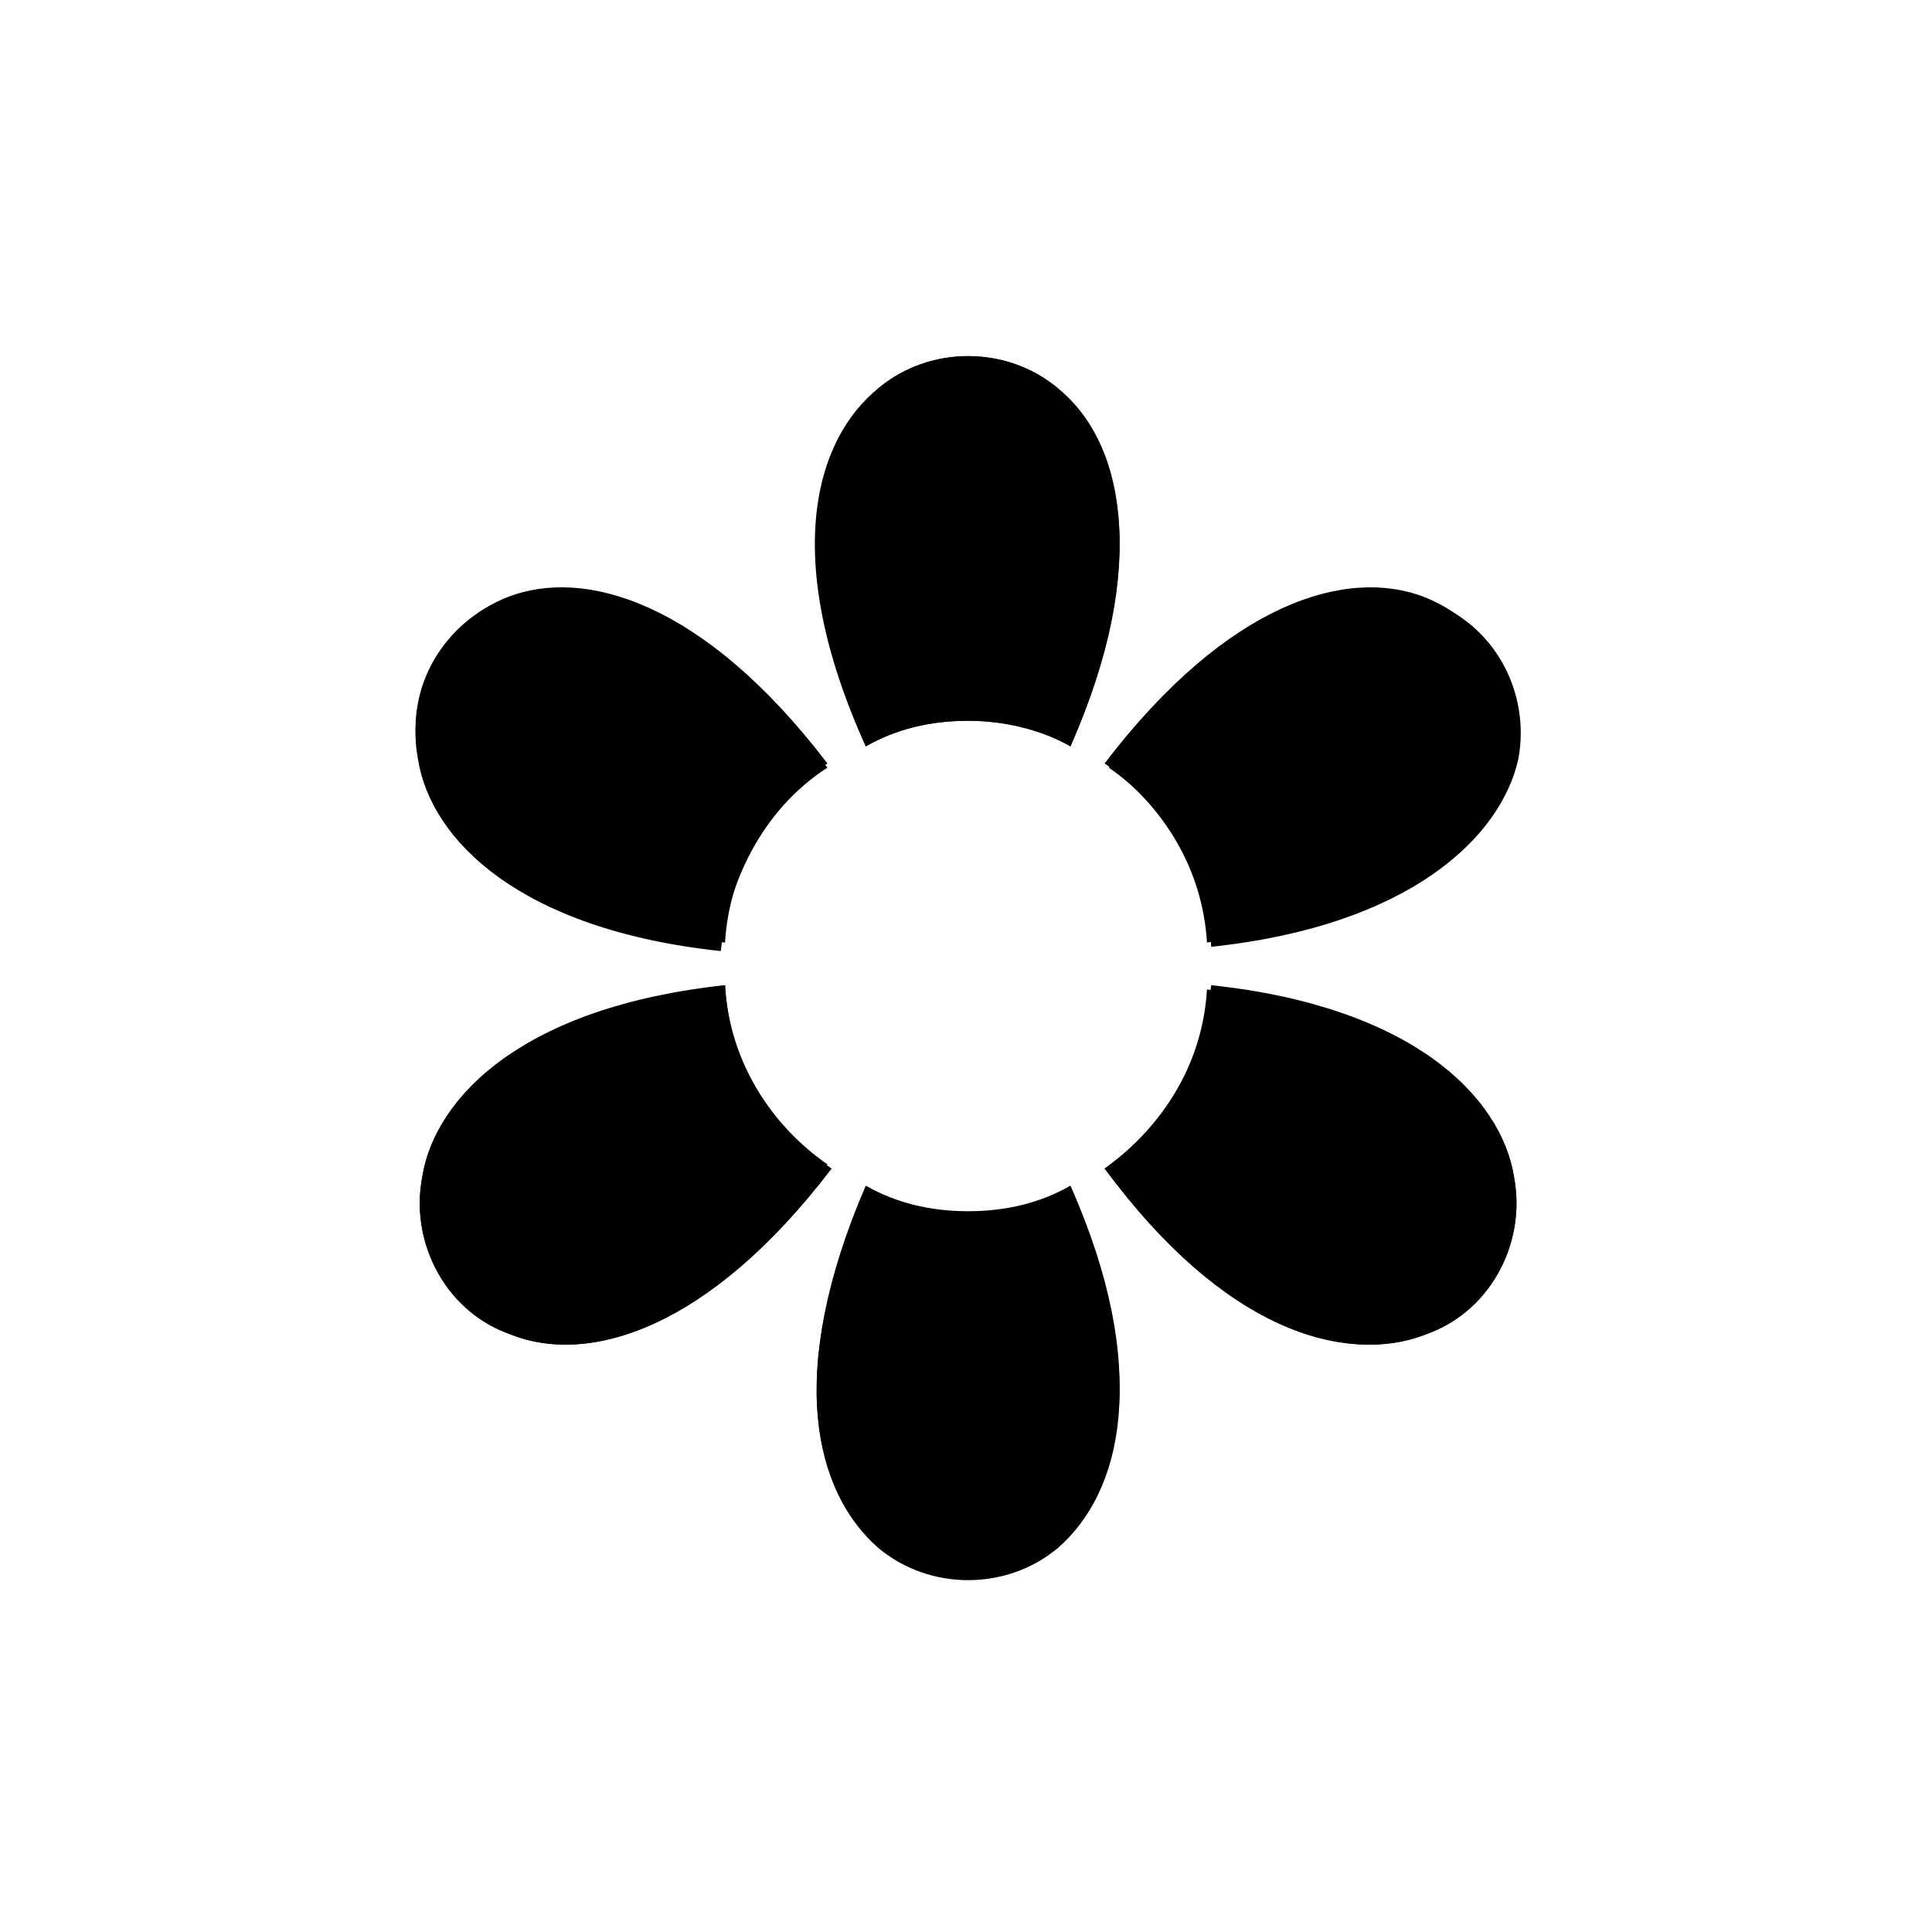 <?xml version="1.0" encoding="utf-8"?>
<!-- Generator: Adobe Illustrator 25.2.1, SVG Export Plug-In . SVG Version: 6.00 Build 0)  -->
<svg version="1.1" id="Layer_1" xmlns="http://www.w3.org/2000/svg" xmlns:xlink="http://www.w3.org/1999/xlink" x="0px" y="0px"
	 viewBox="0 0 45.3 45.3" style="enable-background:new 0 0 45.3 45.3;" xml:space="preserve">
<style type="text/css">
	.st0{fill:none;}
	.st1{fill:currentColor;}
</style>
<g>
	<path class="st0" d="M32.5,45.3H12.8C5.8,45.3,0,39.6,0,32.5V12.8C0,5.8,5.8,0,12.8,0h19.7c7,0,12.8,5.8,12.8,12.8v19.7
		C45.4,39.6,39.6,45.3,32.5,45.3z"/>
	<g>
		<path class="st1" d="M20.6,9.1c1.2-1,3-1,4.2,0c1.5,1.3,2.2,4.1,0.3,8.4c-0.7-0.4-1.6-0.6-2.4-0.6c-0.9,0-1.7,0.2-2.4,0.6
			C18.3,13.1,19.1,10.3,20.6,9.1z M9.8,17.7c-0.3-1.6,0.6-3.1,2.1-3.7c1.8-0.7,4.6,0.1,7.5,3.9c-1.4,1-2.3,2.5-2.4,4.2
			C12.3,21.7,10.2,19.6,9.8,17.7z M12,31.3c-1.5-0.5-2.4-2.1-2.1-3.7c0.3-1.9,2.4-4,7.1-4.5c0.1,1.8,1.1,3.3,2.4,4.2
			C16.6,31.2,13.8,32,12,31.3z M24.8,36.3c-1.2,1-3,1-4.2,0c-1.5-1.3-2.2-4.1-0.3-8.4c0.7,0.4,1.6,0.6,2.4,0.6s1.7-0.2,2.4-0.6
			C27,32.2,26.3,35,24.8,36.3z M35.5,27.6c0.3,1.6-0.6,3.1-2.1,3.7c-1.8,0.7-4.6-0.1-7.5-3.9c1.4-1,2.3-2.5,2.4-4.2
			C33.1,23.7,35.2,25.7,35.5,27.6z M28.4,22.2c-0.1-1.8-1.1-3.3-2.4-4.2c2.8-3.8,5.6-4.6,7.5-3.9c1.5,0.5,2.4,2.1,2.1,3.7
			C35.2,19.6,33.1,21.7,28.4,22.2z"/>
		<path class="st1" d="M22.7,28.4c-0.9,0-1.7-0.2-2.4-0.6c-1.9,4.4-1.2,7.2,0.3,8.4c1.2,1,3,1,4.2,0c1.5-1.3,2.2-4.1,0.3-8.4
			C24.4,28.2,23.6,28.4,22.7,28.4z"/>
		<path class="st1" d="M33.4,14c-1.8-0.7-4.6,0.1-7.5,3.9c1.4,1,2.3,2.5,2.4,4.2c4.7-0.6,6.8-2.6,7.1-4.5
			C35.8,16.1,34.9,14.6,33.4,14z"/>
		<path class="st1" d="M25.9,27.4c2.8,3.8,5.6,4.6,7.5,3.9c1.5-0.5,2.4-2.1,2.1-3.7c-0.3-1.9-2.4-4-7.1-4.5
			C28.2,24.9,27.3,26.4,25.9,27.4z"/>
		<path class="st1" d="M19.4,18c-2.8-3.8-5.6-4.6-7.5-3.9c-1.5,0.5-2.4,2.1-2.1,3.7c0.3,1.9,2.4,4,7.1,4.5
			C17.1,20.5,18,18.9,19.4,18z"/>
		<path class="st1" d="M22.7,16.9c0.9,0,1.7,0.2,2.4,0.6c1.9-4.4,1.2-7.2-0.3-8.4c-1.2-1-3-1-4.2,0c-1.5,1.3-2.2,4.1-0.3,8.4
			C21,17.1,21.8,16.9,22.7,16.9z"/>
		<path class="st1" d="M17,23.1c-4.7,0.6-6.8,2.6-7.1,4.5c-0.3,1.6,0.6,3.1,2.1,3.7c1.8,0.7,4.6-0.1,7.5-3.9
			C18,26.4,17.1,24.9,17,23.1z"/>
	</g>
</g>
</svg>
